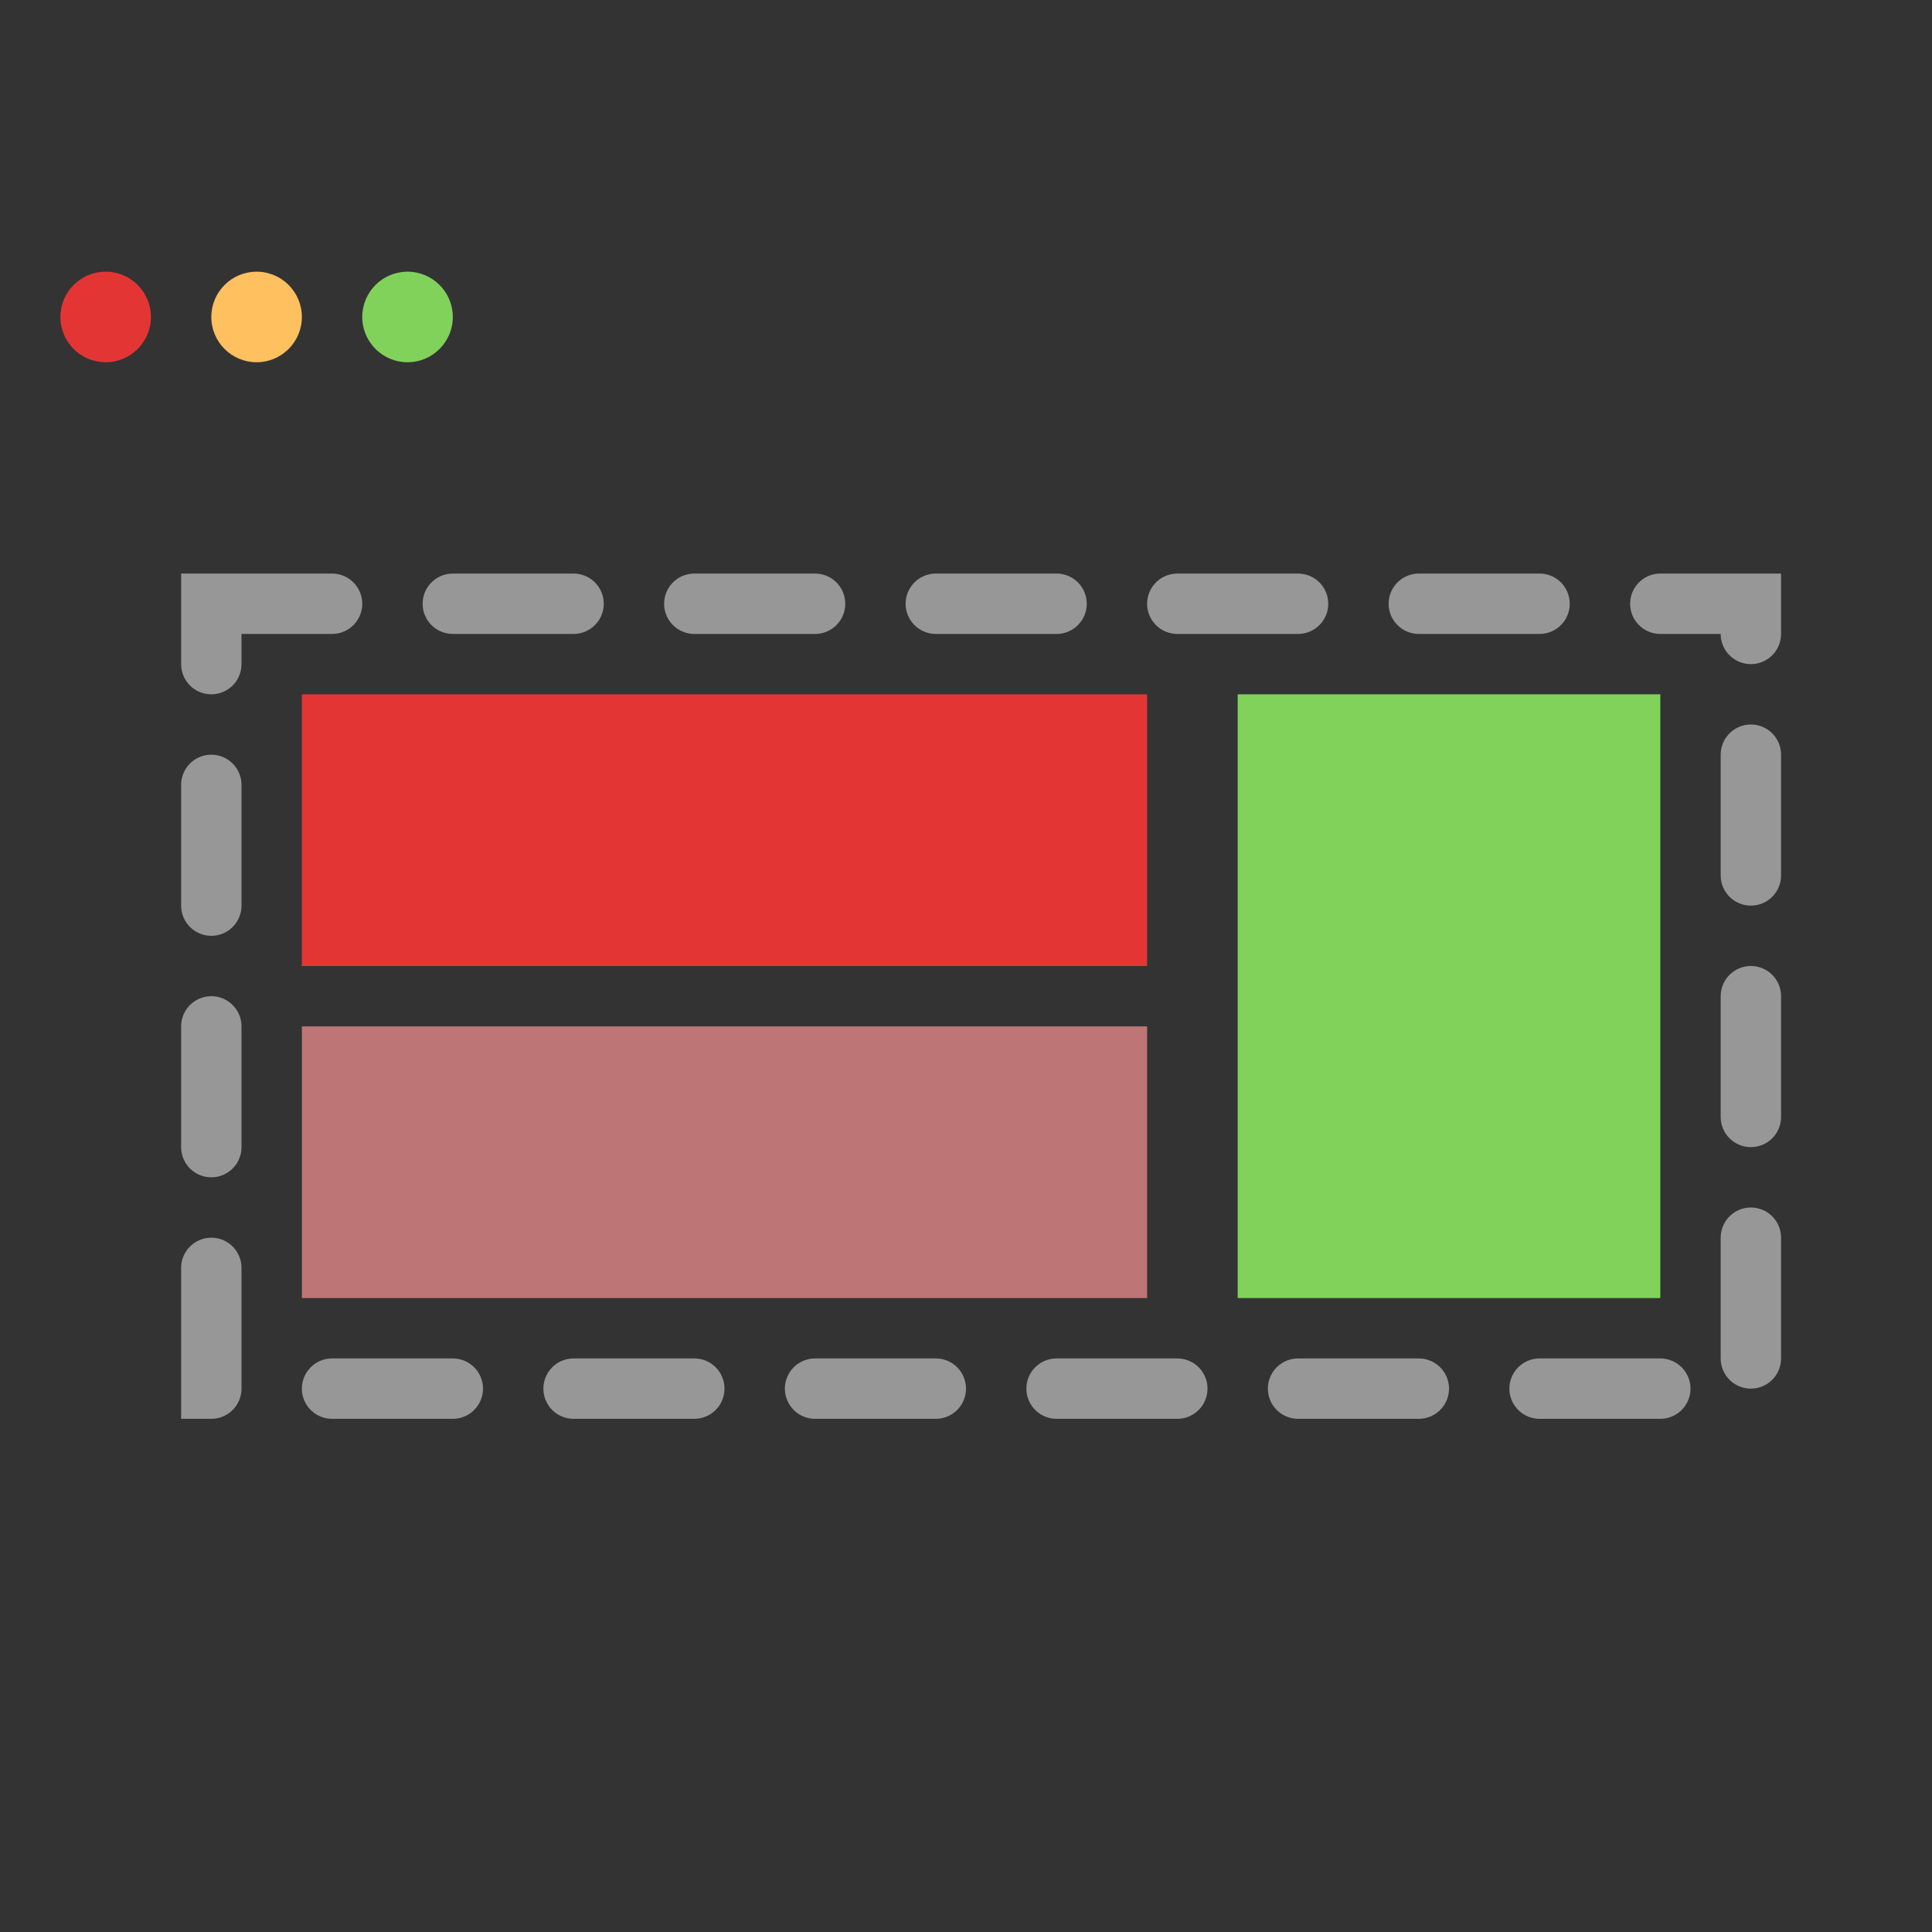 <svg xmlns="http://www.w3.org/2000/svg"  viewBox="0 0 64 64">
  <rect x="0" y="0" width="64" height="64" fill="#333333" stroke="none"/>
  <g fill="none" fill-rule="evenodd">
    <rect  height="44" y="8" fill="#595959"/>
    <rect width="28" height="9" x="10" y="23" fill="#E43535"/>
    <rect width="28" height="9" x="10" y="34" fill="#BD7575"/>
    <rect  height="7" y="7" fill="#ECECEC"/>
    <circle cx="3.5" cy="10.5" r="1.5" fill="#E43535"/>
    <circle cx="8.5" cy="10.5" r="1.5" fill="#FFC05F"/>
    <circle cx="13.5" cy="10.5" r="1.5" fill="#80D25B"/>
    <rect width="14" height="20" x="41" y="23" fill="#80D25B"/>
    <rect width="51" height="26" x="7" y="20" stroke="#979797" stroke-dasharray="4" stroke-linecap="round" stroke-width="2"/>
  </g>
</svg>
